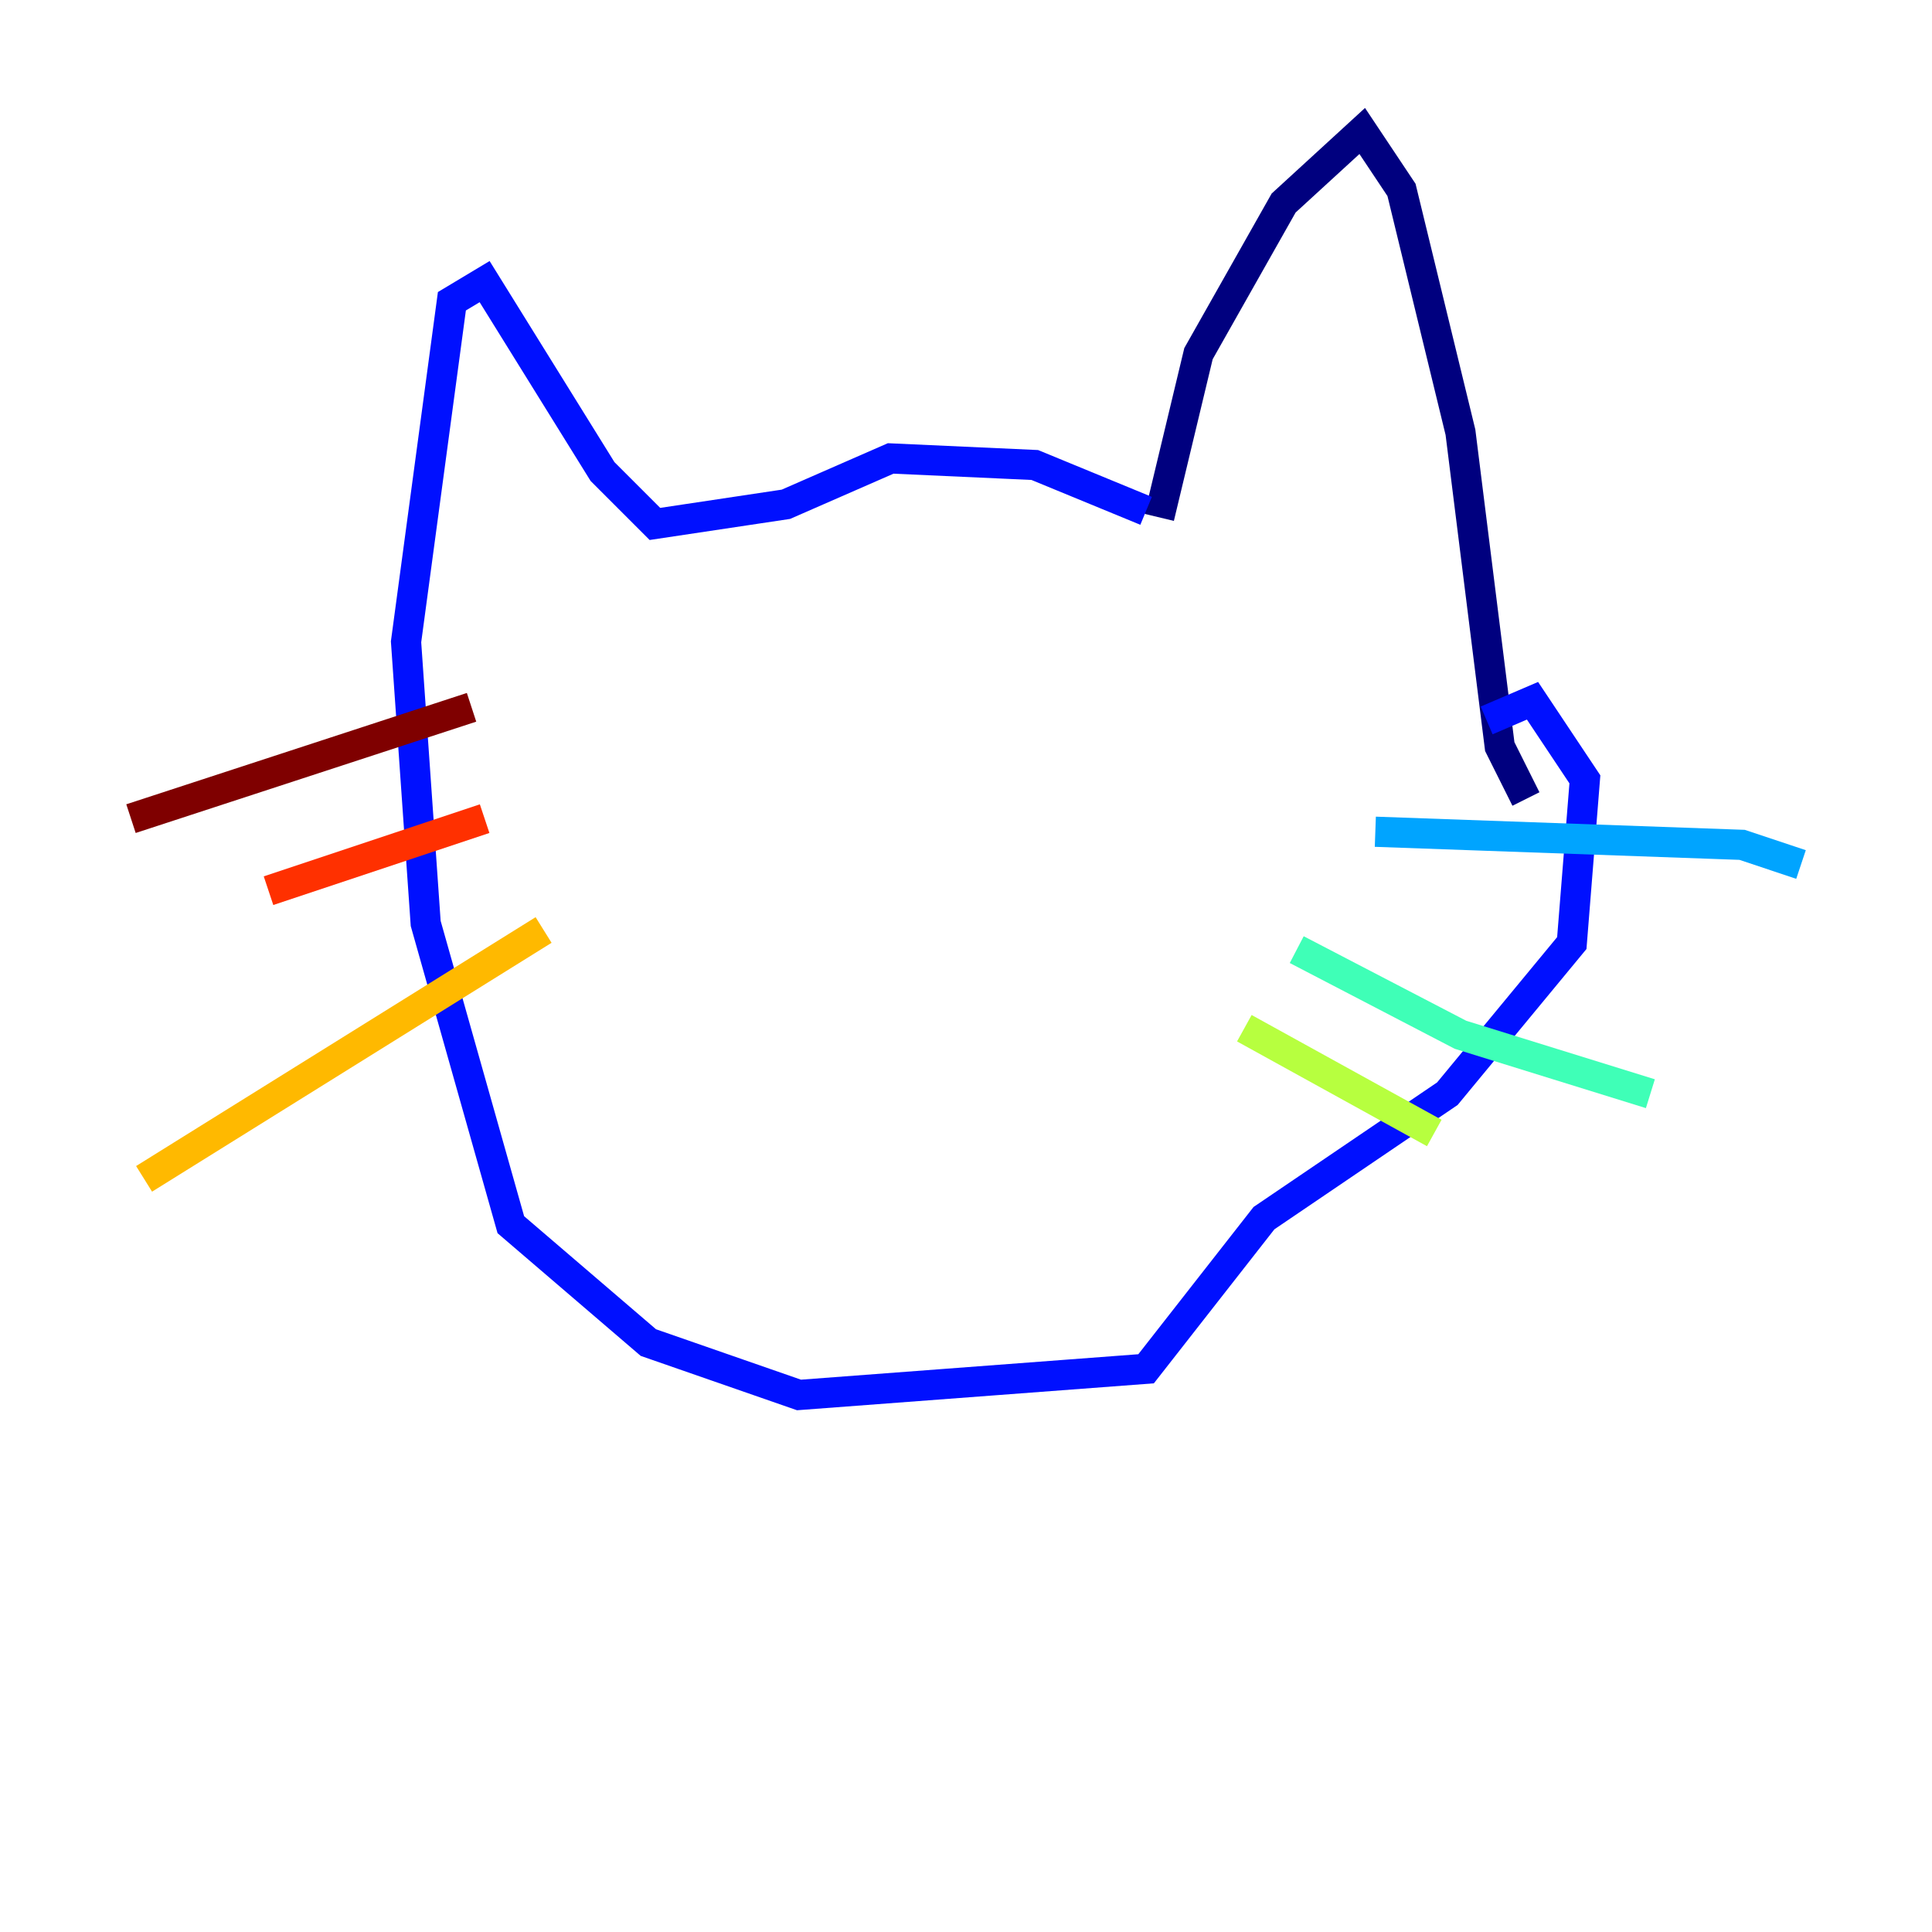 <?xml version="1.0" encoding="utf-8" ?>
<svg baseProfile="tiny" height="128" version="1.2" viewBox="0,0,128,128" width="128" xmlns="http://www.w3.org/2000/svg" xmlns:ev="http://www.w3.org/2001/xml-events" xmlns:xlink="http://www.w3.org/1999/xlink"><defs /><polyline fill="none" points="76.8,34.278 79.403,23.43 85.044,13.451 90.251,8.678 92.854,12.583 96.759,28.637 99.363,49.464 101.098,52.936" stroke="#00007f" stroke-width="2" /><polyline fill="none" points="75.932,33.844 68.556,30.807 59.01,30.373 52.068,33.41 43.39,34.712 39.919,31.241 32.108,18.658 29.939,19.959 26.902,42.522 28.203,61.18 33.844,81.139 42.956,88.949 52.936,92.42 75.932,90.685 83.742,80.705 95.891,72.461 104.136,62.481 105.003,51.634 101.532,46.427 98.495,47.729" stroke="#0010ff" stroke-width="2" /><polyline fill="none" points="91.119,55.105 115.417,55.973 119.322,57.275" stroke="#00a4ff" stroke-width="2" /><polyline fill="none" points="85.912,62.915 96.759,68.556 109.342,72.461" stroke="#3fffb7" stroke-width="2" /><polyline fill="none" points="82.441,68.122 95.024,75.064" stroke="#b7ff3f" stroke-width="2" /><polyline fill="none" points="36.014,61.614 9.546,78.102" stroke="#ffb900" stroke-width="2" /><polyline fill="none" points="32.108,54.237 17.79,59.01" stroke="#ff3000" stroke-width="2" /><polyline fill="none" points="31.241,46.861 8.678,54.237" stroke="#7f0000" stroke-width="2" /></svg>